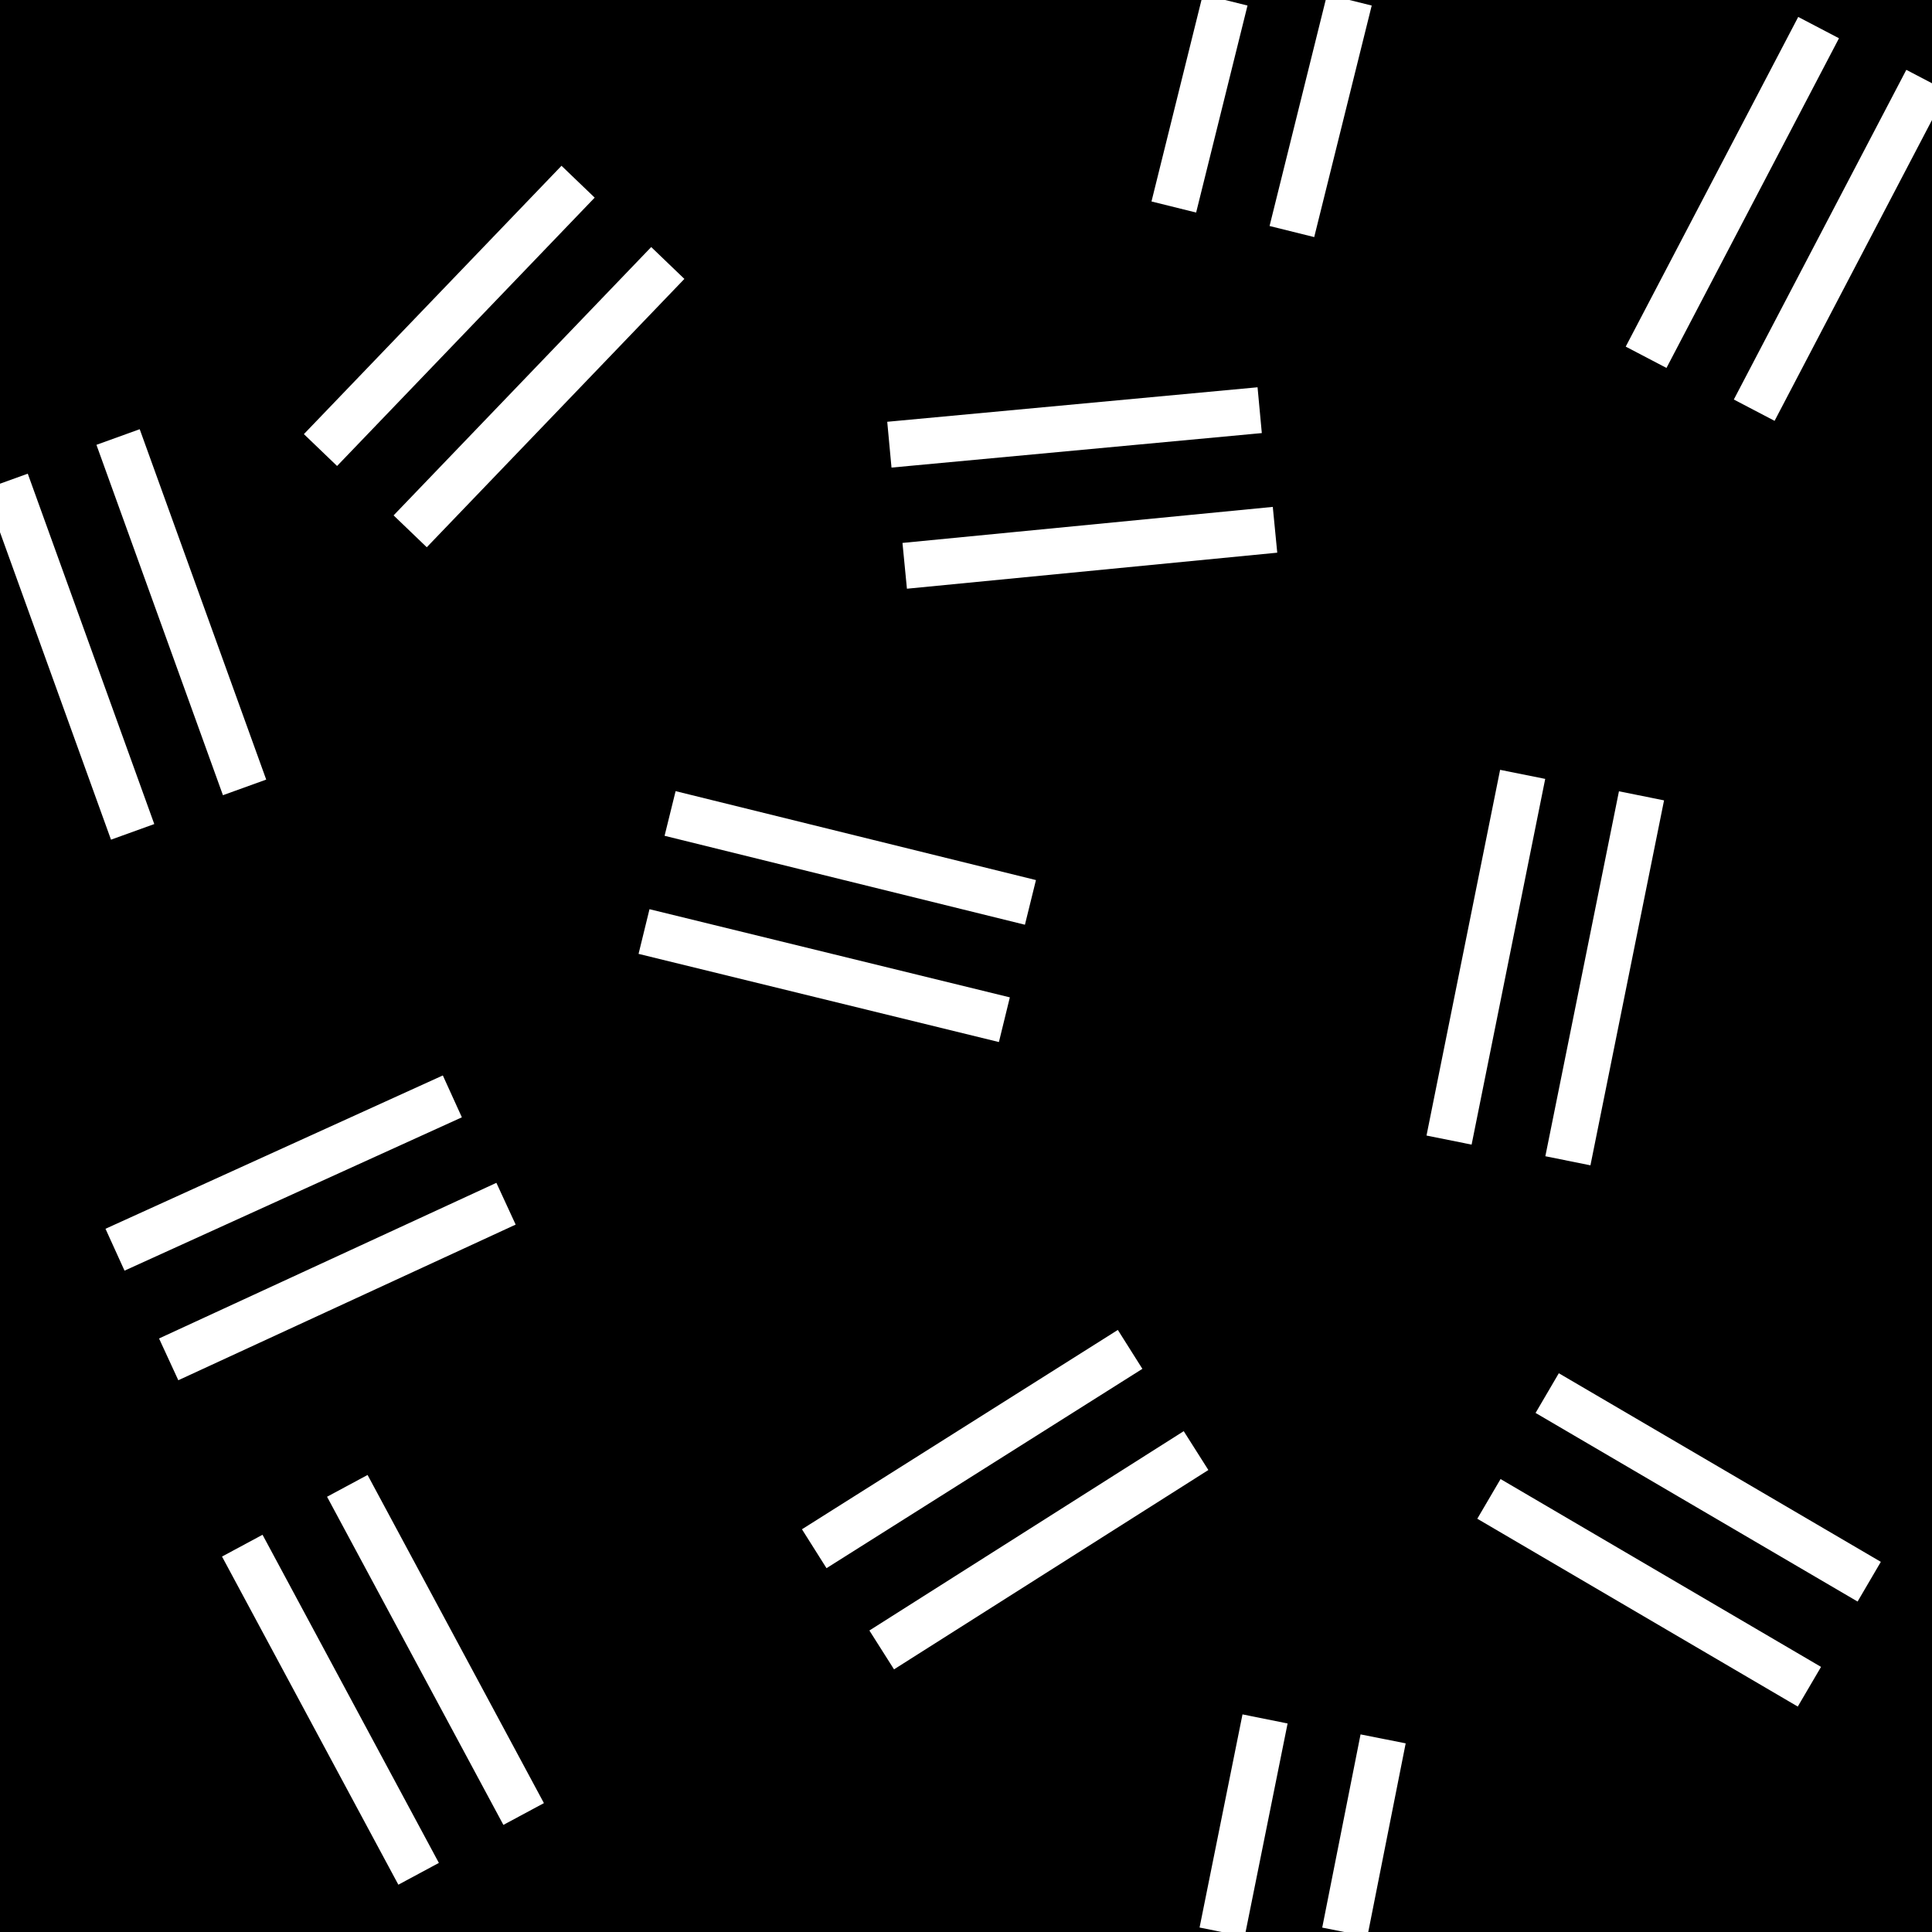 <?xml version="1.0"?>
<!-- Converted with SVG Converter - Version 0.9.5 (Compiled Fri Feb 21 09:53:38 2020) - Copyright (C) 2011 Nokia -->
<svg xmlns="http://www.w3.org/2000/svg" height="25.2" baseProfile="tiny" xmlns:xlink="http://www.w3.org/1999/xlink" width="25.199">
 <defs>
  <path id="a" d="M0 0h25.2v25.2H0z"/>
 </defs>
 <path d="M0 0h25.2v25.2H0z"/>
 <path stroke-width=".6" stroke="#fff" fill="none" d="M11.6 5.8l4.83-.45M11.8 7.38l4.83-.47M15.98 0l-.67 2.7M17.6 0l-.75 3.02M21.47 4.66l2.25-4.3M22.88 5.35l2.25-4.3M4.18 5.87l3.36-3.5M5.35 6.93l3.36-3.5M1.73 10.85L.08 6.28M1.54 5.7l1.65 4.57M13.1 13.3l-4.7-1.15M13.44 11.77l-4.7-1.16M19.86 10.1l-.96 4.77M20.45 15.14l.96-4.76M23.6 22l-4.18-2.45M20.18 18.17l4.2 2.46M16.5 22.42l-.56 2.78M18.04 22.68l-.5 2.52M14.74 17.6l-4.12 2.6M15.6 18.92l-4.1 2.6M5.9 14.3L1.5 16.3M6.6 15.7l-4.4 2.03M5.46 24.44l-2.3-4.28M4.53 19.38l2.3 4.28"/>
</svg>
